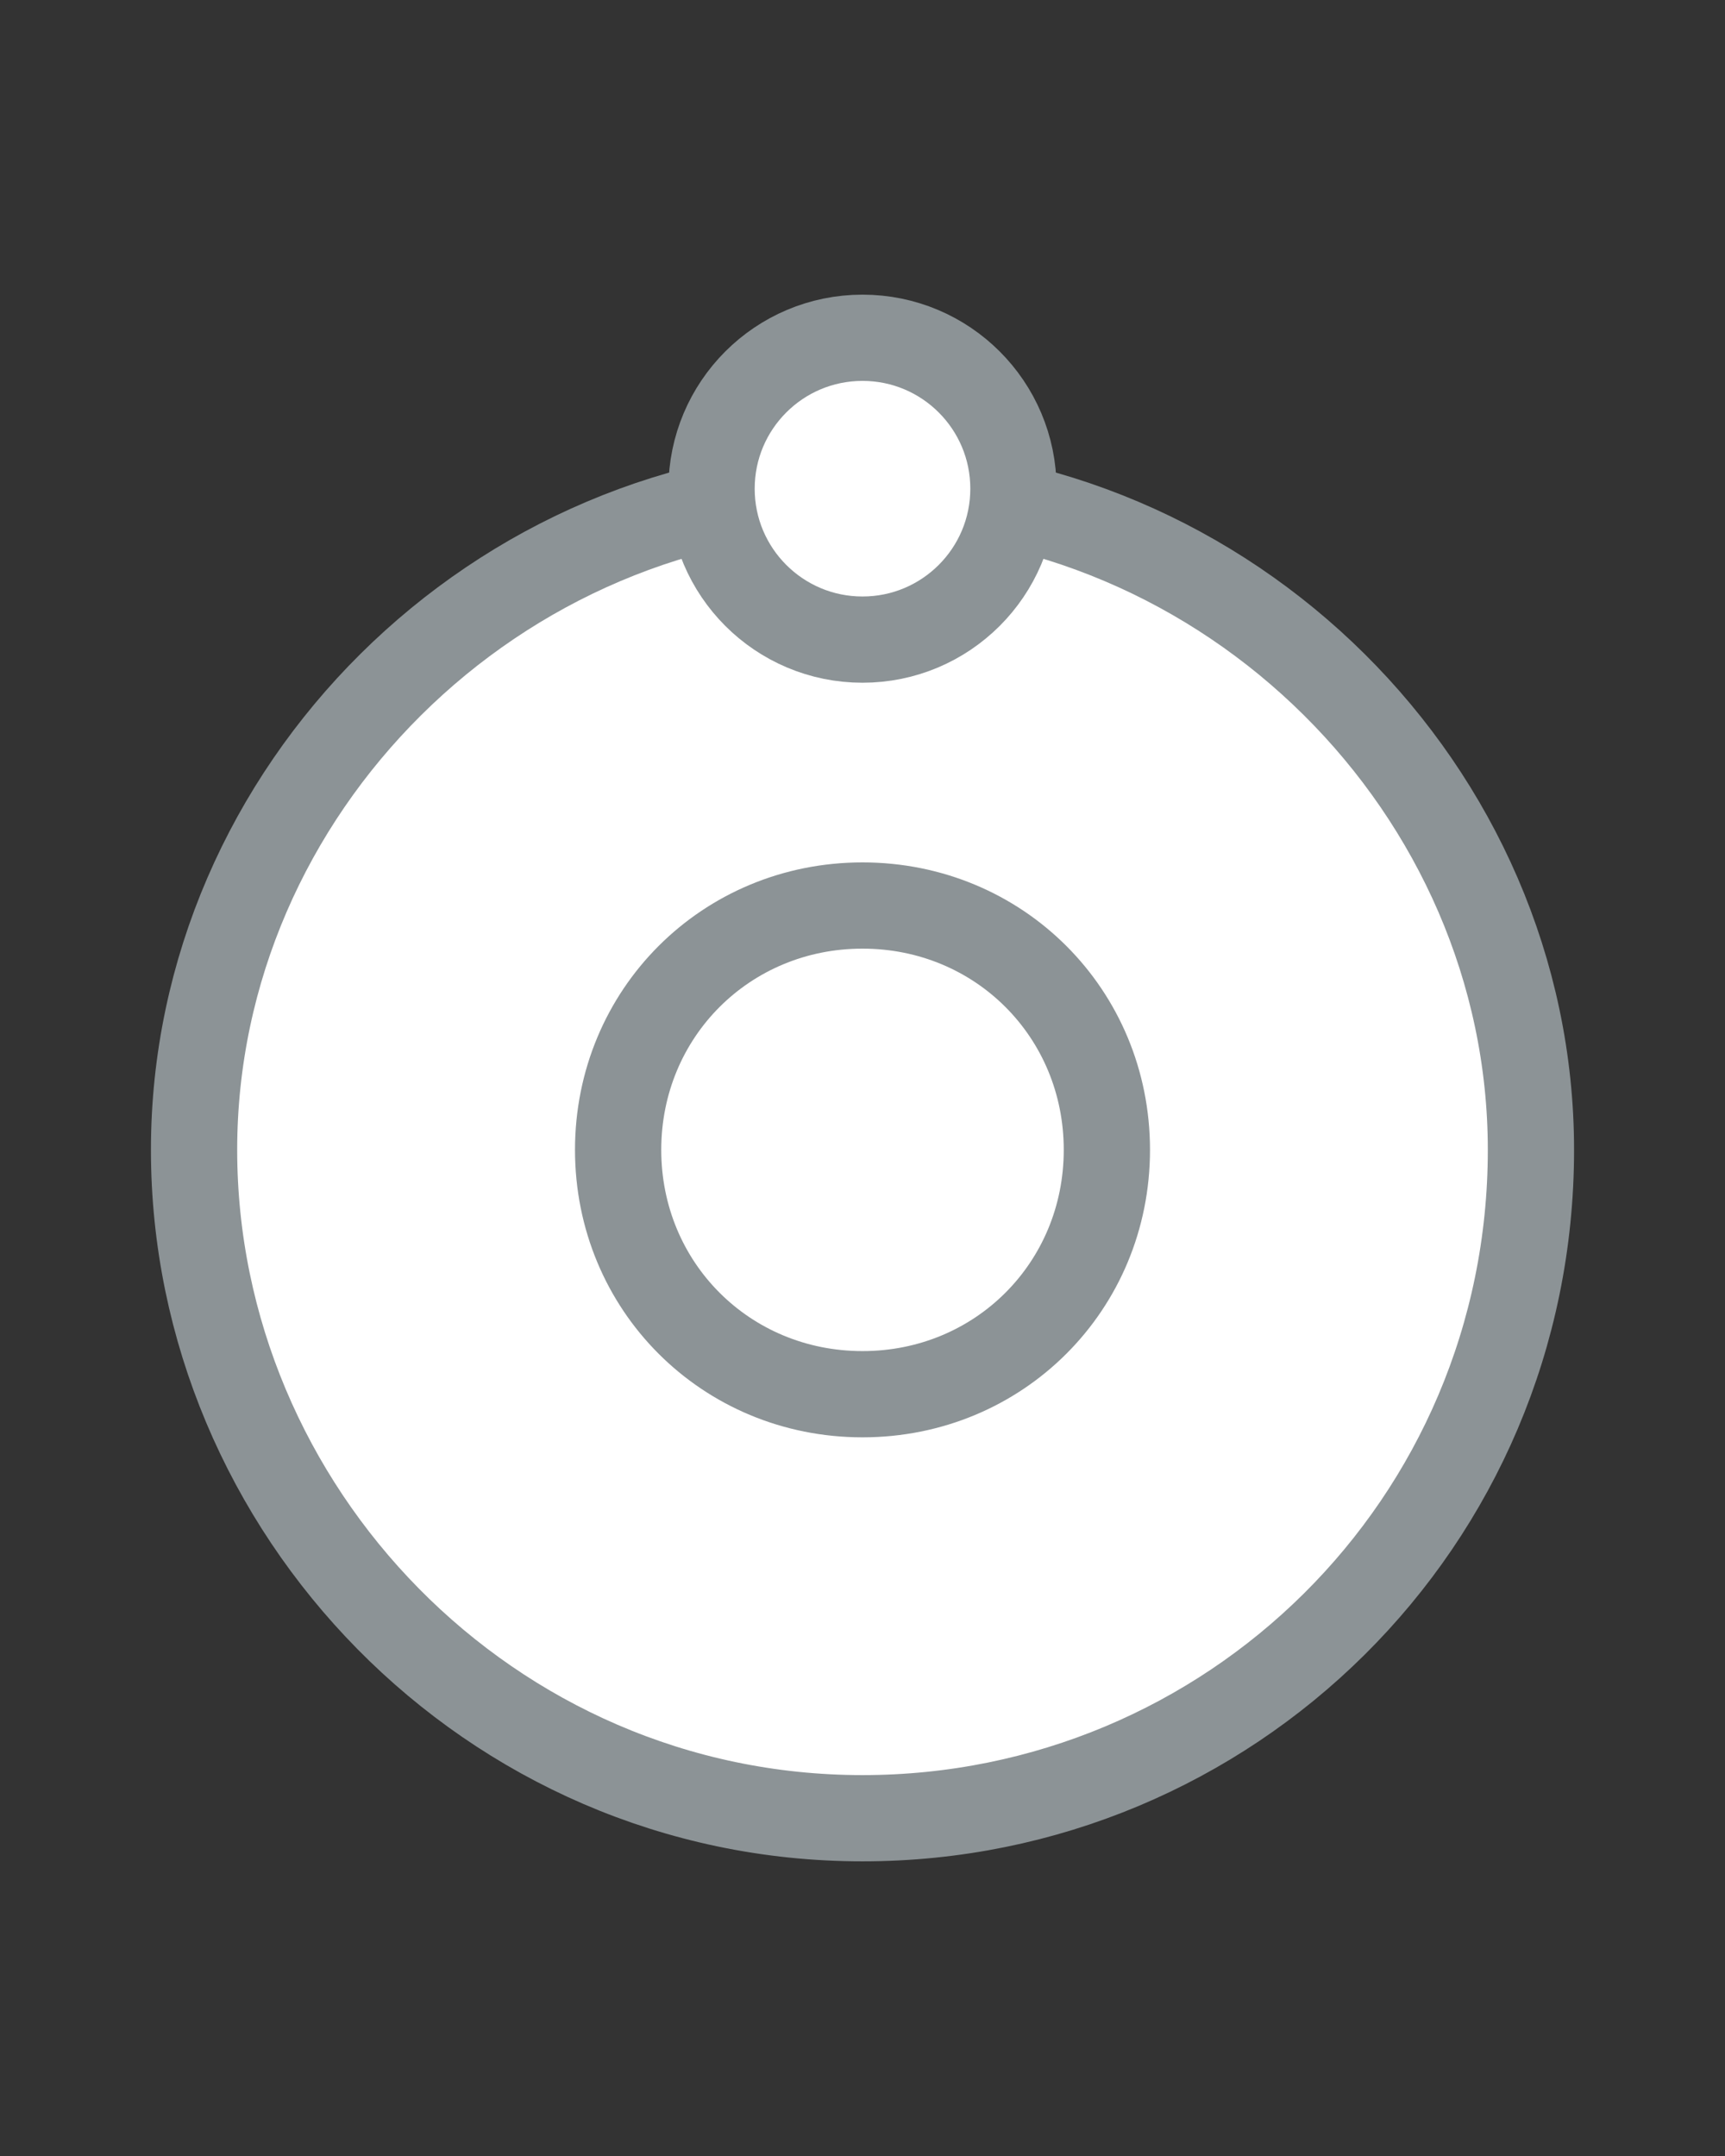 <?xml version="1.0" encoding="utf-8"?>
<!-- Generator: Adobe Illustrator 18.1.0, SVG Export Plug-In . SVG Version: 6.00 Build 0)  -->
<!DOCTYPE svg PUBLIC "-//W3C//DTD SVG 1.1//EN" "http://www.w3.org/Graphics/SVG/1.1/DTD/svg11.dtd">
<svg version="1.1" id="Camada_1" xmlns="http://www.w3.org/2000/svg" xmlns:xlink="http://www.w3.org/1999/xlink" x="0px" y="0px"
	 viewBox="0 0 24 30" enable-background="new 0 0 24 30" xml:space="preserve">
<rect x="0" y="0" width="24" height="30" fill="#333333" stroke="none"/>
<g>
	
		<rect x="7.5" y="12.1" fill="#FFFFFF" stroke="#8C9396" stroke-width="1.2" stroke-linecap="round" stroke-linejoin="round" stroke-miterlimit="10" width="9.1" height="7.5"/>
	<g>
		
			<path fill="#FFFFFF" stroke="#8C9396" stroke-width="1.2" stroke-linecap="round" stroke-linejoin="round" stroke-miterlimit="10" d="
			M12,6.8C6.9,6.8,2.7,11,2.7,16s4.1,9.3,9.3,9.3c5.1,0,9.3-4.1,9.3-9.3C21.3,11,17.1,6.8,12,6.8z M12,19.4c-1.9,0-3.4-1.5-3.4-3.4
			c0-1.9,1.5-3.4,3.4-3.4c1.9,0,3.4,1.5,3.4,3.4S13.9,19.4,12,19.4z"/>
		
			<circle fill="#FFFFFF" stroke="#8C9396" stroke-width="1.2" stroke-linecap="round" stroke-linejoin="round" stroke-miterlimit="10" cx="12" cy="6.8" r="2.1"/>
	</g>
</g>
</svg>
